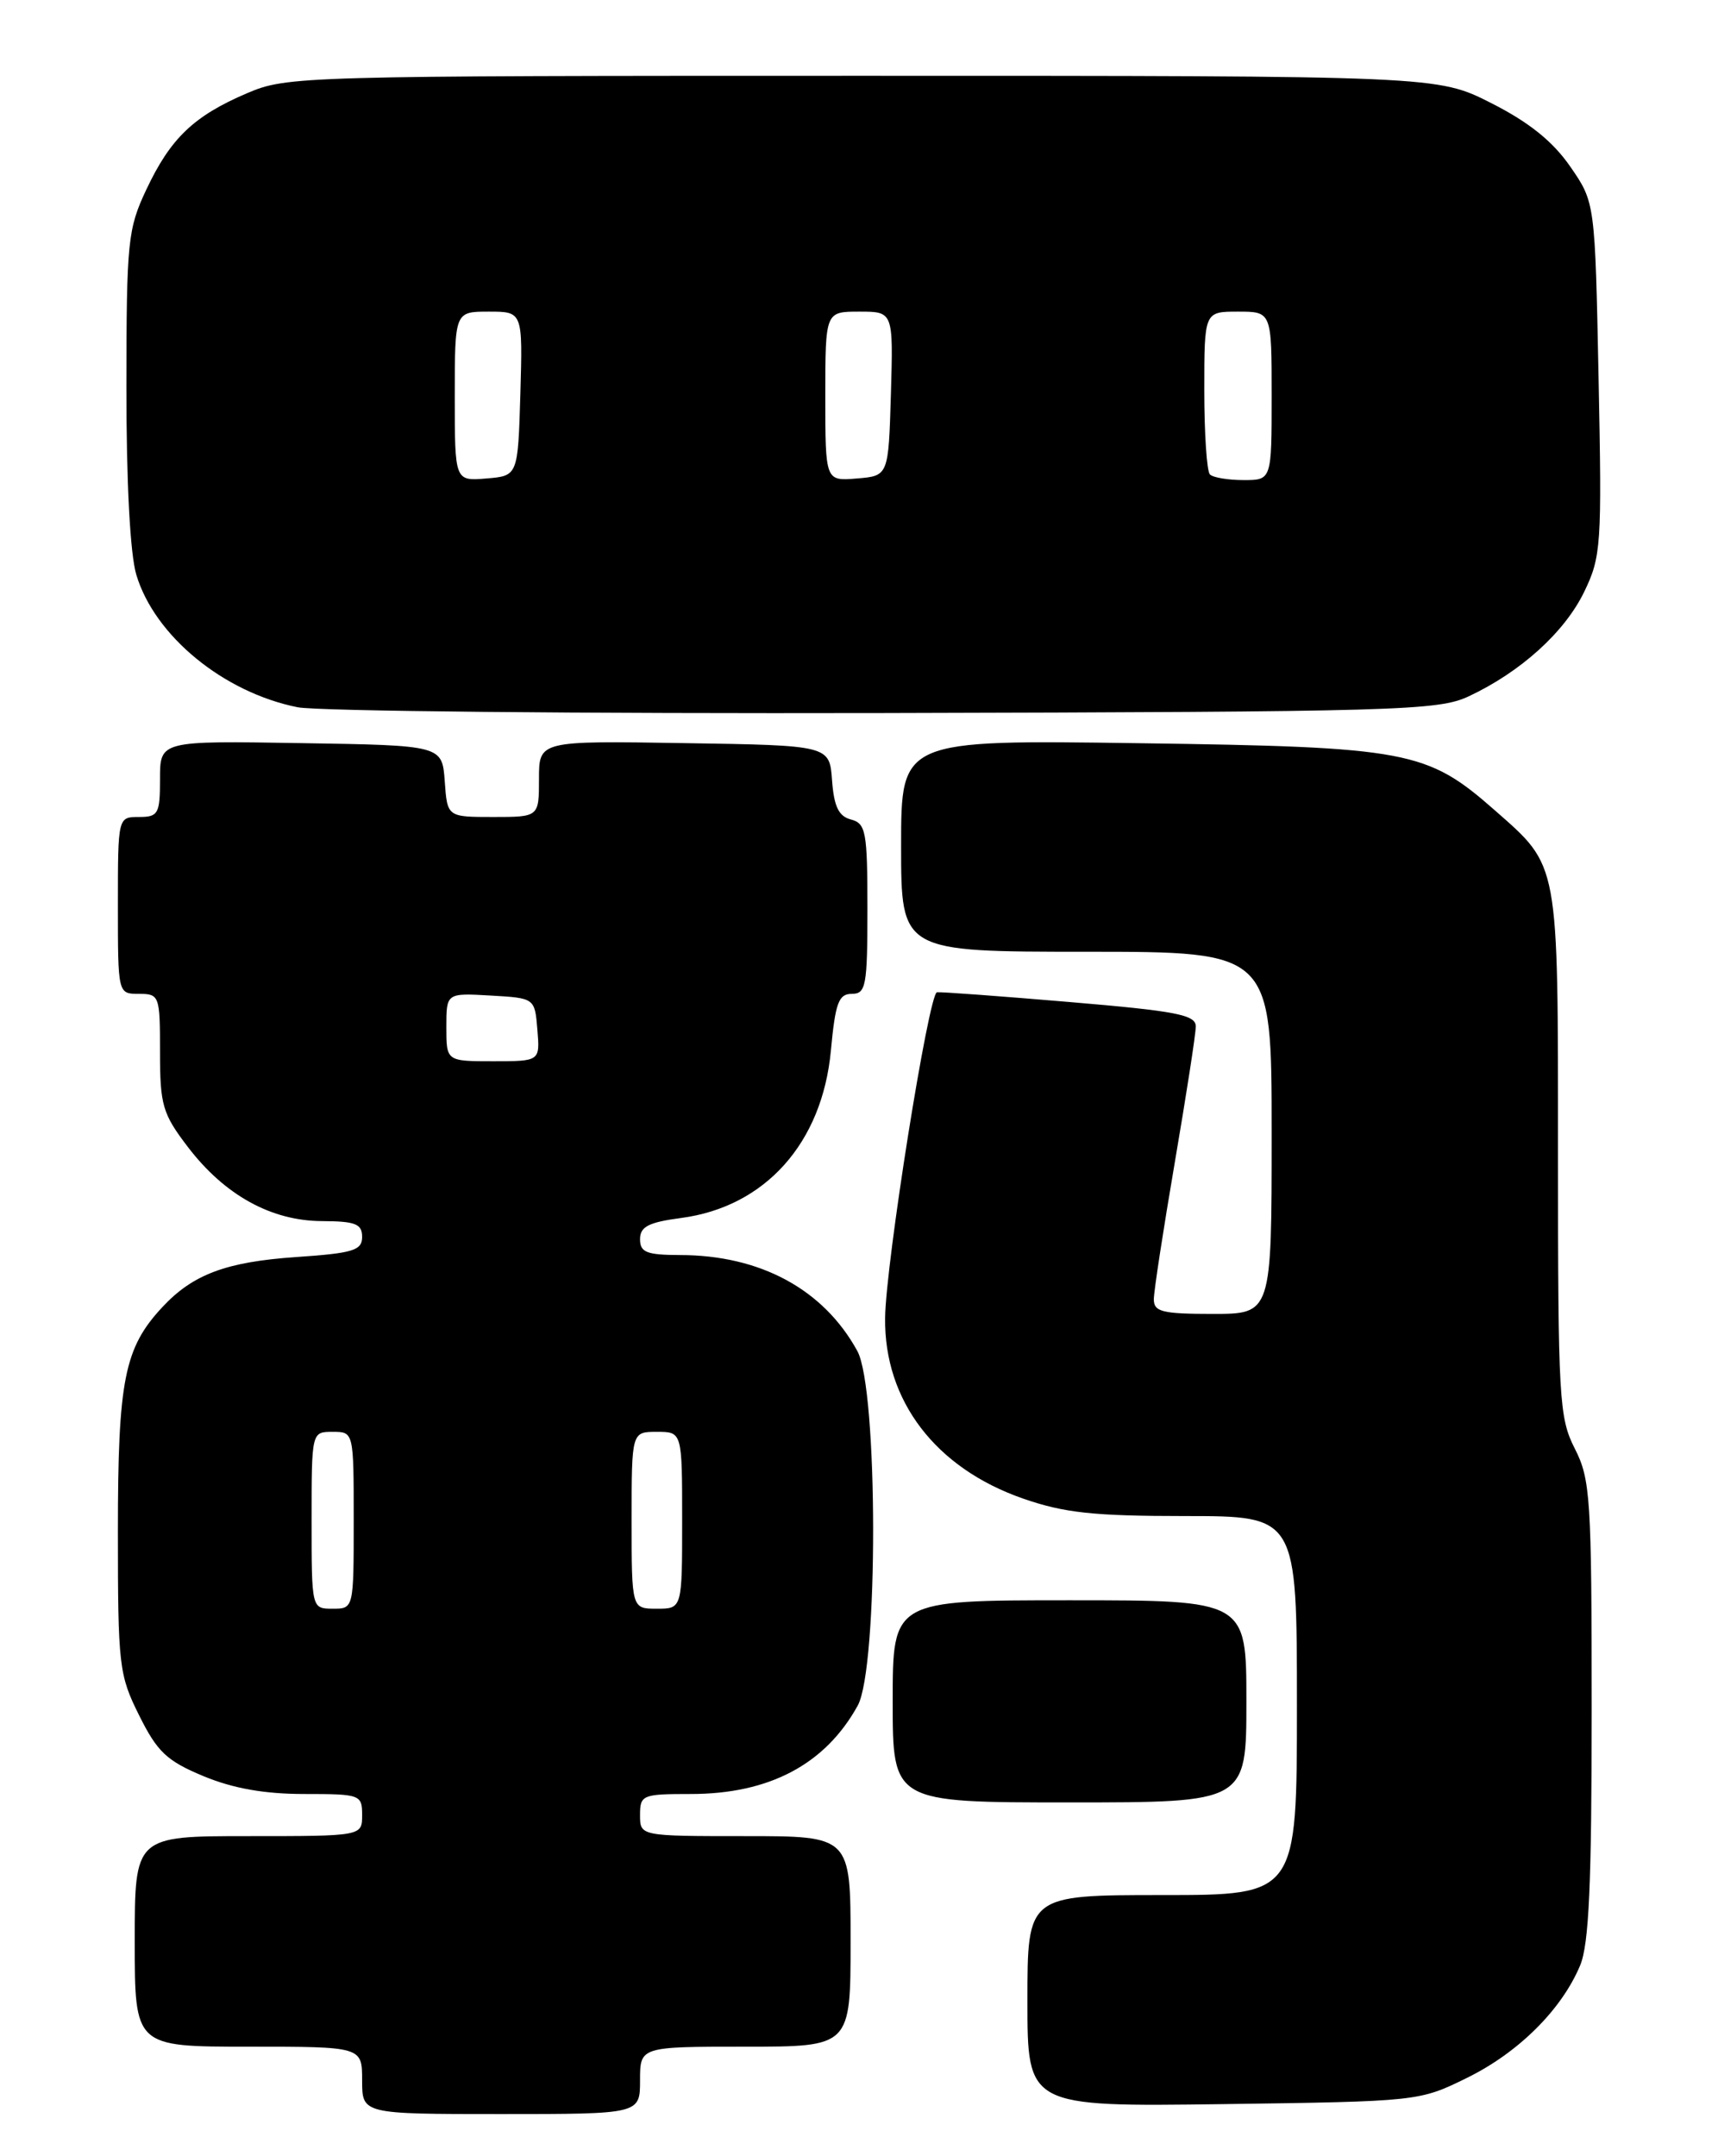 <?xml version="1.0" encoding="UTF-8" standalone="no"?>
<!DOCTYPE svg PUBLIC "-//W3C//DTD SVG 1.1//EN" "http://www.w3.org/Graphics/SVG/1.1/DTD/svg11.dtd" >
<svg xmlns="http://www.w3.org/2000/svg" xmlns:xlink="http://www.w3.org/1999/xlink" version="1.1" viewBox="0 0 204 256">
 <g >
 <path fill="currentColor"
d=" M 76.00 247.00 C 76.00 243.00 76.00 243.00 88.50 243.00 C 101.00 243.00 101.00 243.00 101.00 230.50 C 101.00 218.00 101.00 218.00 88.50 218.00 C 76.00 218.00 76.00 218.00 76.00 215.50 C 76.00 213.11 76.26 213.00 82.03 213.00 C 91.35 213.00 98.00 209.48 101.85 202.50 C 104.31 198.02 104.28 164.92 101.80 160.40 C 97.79 153.08 90.28 149.02 80.75 149.01 C 76.78 149.00 76.00 148.69 76.00 147.13 C 76.00 145.64 77.01 145.12 80.88 144.61 C 90.86 143.29 97.63 135.72 98.66 124.75 C 99.19 119.07 99.58 118.00 101.14 118.00 C 102.83 118.00 103.00 117.07 103.00 107.91 C 103.00 98.74 102.82 97.77 101.05 97.30 C 99.59 96.92 99.03 95.77 98.80 92.65 C 98.50 88.50 98.50 88.50 81.25 88.23 C 64.00 87.95 64.00 87.95 64.00 92.48 C 64.00 97.00 64.00 97.00 58.56 97.00 C 53.11 97.00 53.11 97.00 52.81 92.75 C 52.50 88.50 52.50 88.50 35.75 88.23 C 19.00 87.95 19.00 87.95 19.00 92.48 C 19.00 96.63 18.80 97.00 16.50 97.00 C 14.00 97.00 14.00 97.00 14.00 107.50 C 14.00 118.00 14.00 118.00 16.50 118.00 C 18.93 118.00 19.00 118.21 19.00 124.92 C 19.00 131.21 19.30 132.24 22.30 136.17 C 26.67 141.90 32.21 144.96 38.25 144.98 C 42.21 145.00 43.00 145.31 43.00 146.86 C 43.00 148.46 41.94 148.79 35.15 149.25 C 26.87 149.82 22.91 151.30 19.30 155.17 C 14.76 160.03 14.00 163.83 14.00 181.77 C 14.00 197.78 14.12 198.86 16.53 203.68 C 18.68 208.01 19.81 209.07 24.16 210.88 C 27.68 212.34 31.41 213.00 36.13 213.00 C 42.79 213.00 43.00 213.08 43.00 215.50 C 43.00 218.00 43.00 218.00 29.50 218.00 C 16.00 218.00 16.00 218.00 16.00 230.50 C 16.00 243.00 16.00 243.00 29.50 243.00 C 43.00 243.00 43.00 243.00 43.00 247.00 C 43.00 251.00 43.00 251.00 59.50 251.00 C 76.00 251.00 76.00 251.00 76.00 247.00 Z  M 174.18 246.71 C 180.31 243.70 185.43 238.61 187.63 233.35 C 188.68 230.84 189.00 223.70 189.00 202.99 C 189.00 177.89 188.85 175.63 187.00 172.00 C 185.13 168.33 185.00 166.11 185.00 136.99 C 185.00 102.02 185.17 102.96 177.48 96.19 C 169.43 89.11 167.21 88.69 135.25 88.24 C 107.00 87.84 107.00 87.84 107.00 100.42 C 107.00 113.00 107.00 113.00 129.00 113.00 C 151.00 113.00 151.00 113.00 151.00 134.50 C 151.00 156.00 151.00 156.00 144.00 156.00 C 138.00 156.00 137.00 155.75 137.01 154.25 C 137.01 153.29 138.14 145.97 139.50 138.00 C 140.86 130.03 141.99 122.77 141.99 121.87 C 142.00 120.49 139.69 120.04 127.01 118.97 C 118.77 118.27 111.68 117.75 111.26 117.81 C 110.27 117.95 105.17 149.99 105.10 156.50 C 104.99 166.32 111.10 174.31 121.47 177.92 C 126.35 179.62 129.84 180.00 140.72 180.00 C 154.00 180.00 154.00 180.00 154.00 202.50 C 154.00 225.00 154.00 225.00 138.00 225.00 C 122.00 225.00 122.00 225.00 122.00 237.57 C 122.00 250.13 122.00 250.13 145.25 249.82 C 168.38 249.50 168.53 249.49 174.18 246.71 Z  M 148.00 202.00 C 148.00 190.00 148.00 190.00 127.00 190.00 C 106.00 190.00 106.00 190.00 106.00 202.00 C 106.00 214.00 106.00 214.00 127.00 214.00 C 148.00 214.00 148.00 214.00 148.00 202.00 Z  M 174.41 82.67 C 180.57 79.78 185.79 75.06 188.11 70.27 C 190.13 66.10 190.22 64.73 189.82 44.95 C 189.40 24.03 189.40 24.03 186.45 19.77 C 184.39 16.79 181.57 14.52 177.09 12.25 C 170.69 9.00 170.69 9.00 102.43 9.00 C 35.65 9.00 34.06 9.04 29.33 11.07 C 23.01 13.77 20.25 16.41 17.38 22.50 C 15.17 27.18 15.02 28.66 15.01 45.88 C 15.00 57.27 15.45 65.79 16.19 68.25 C 18.36 75.49 26.52 82.20 35.33 83.97 C 37.62 84.44 68.97 84.74 105.00 84.66 C 166.18 84.51 170.76 84.38 174.41 82.67 Z  M 37.00 180.50 C 37.00 170.00 37.00 170.00 39.50 170.00 C 42.00 170.00 42.00 170.00 42.00 180.50 C 42.00 191.00 42.00 191.00 39.50 191.00 C 37.00 191.00 37.00 191.00 37.00 180.50 Z  M 75.00 180.50 C 75.00 170.00 75.00 170.00 78.00 170.00 C 81.00 170.00 81.00 170.00 81.00 180.50 C 81.00 191.00 81.00 191.00 78.00 191.00 C 75.00 191.00 75.00 191.00 75.00 180.50 Z  M 53.00 121.95 C 53.00 117.90 53.00 117.90 58.25 118.20 C 63.50 118.50 63.50 118.50 63.81 122.25 C 64.12 126.00 64.12 126.00 58.56 126.00 C 53.00 126.00 53.00 126.00 53.00 121.95 Z  M 54.00 47.06 C 54.00 37.00 54.00 37.00 58.04 37.00 C 62.07 37.00 62.07 37.00 61.79 46.75 C 61.50 56.50 61.50 56.50 57.75 56.81 C 54.00 57.12 54.00 57.12 54.00 47.06 Z  M 98.00 47.06 C 98.00 37.00 98.00 37.00 102.04 37.00 C 106.07 37.00 106.07 37.00 105.79 46.75 C 105.50 56.50 105.50 56.50 101.75 56.81 C 98.00 57.12 98.00 57.12 98.00 47.06 Z  M 143.67 56.33 C 143.30 55.97 143.00 51.47 143.00 46.33 C 143.00 37.00 143.00 37.00 147.00 37.00 C 151.00 37.00 151.00 37.00 151.00 47.00 C 151.00 57.00 151.00 57.00 147.67 57.00 C 145.83 57.00 144.03 56.70 143.67 56.33 Z "/>
</g>
</svg>